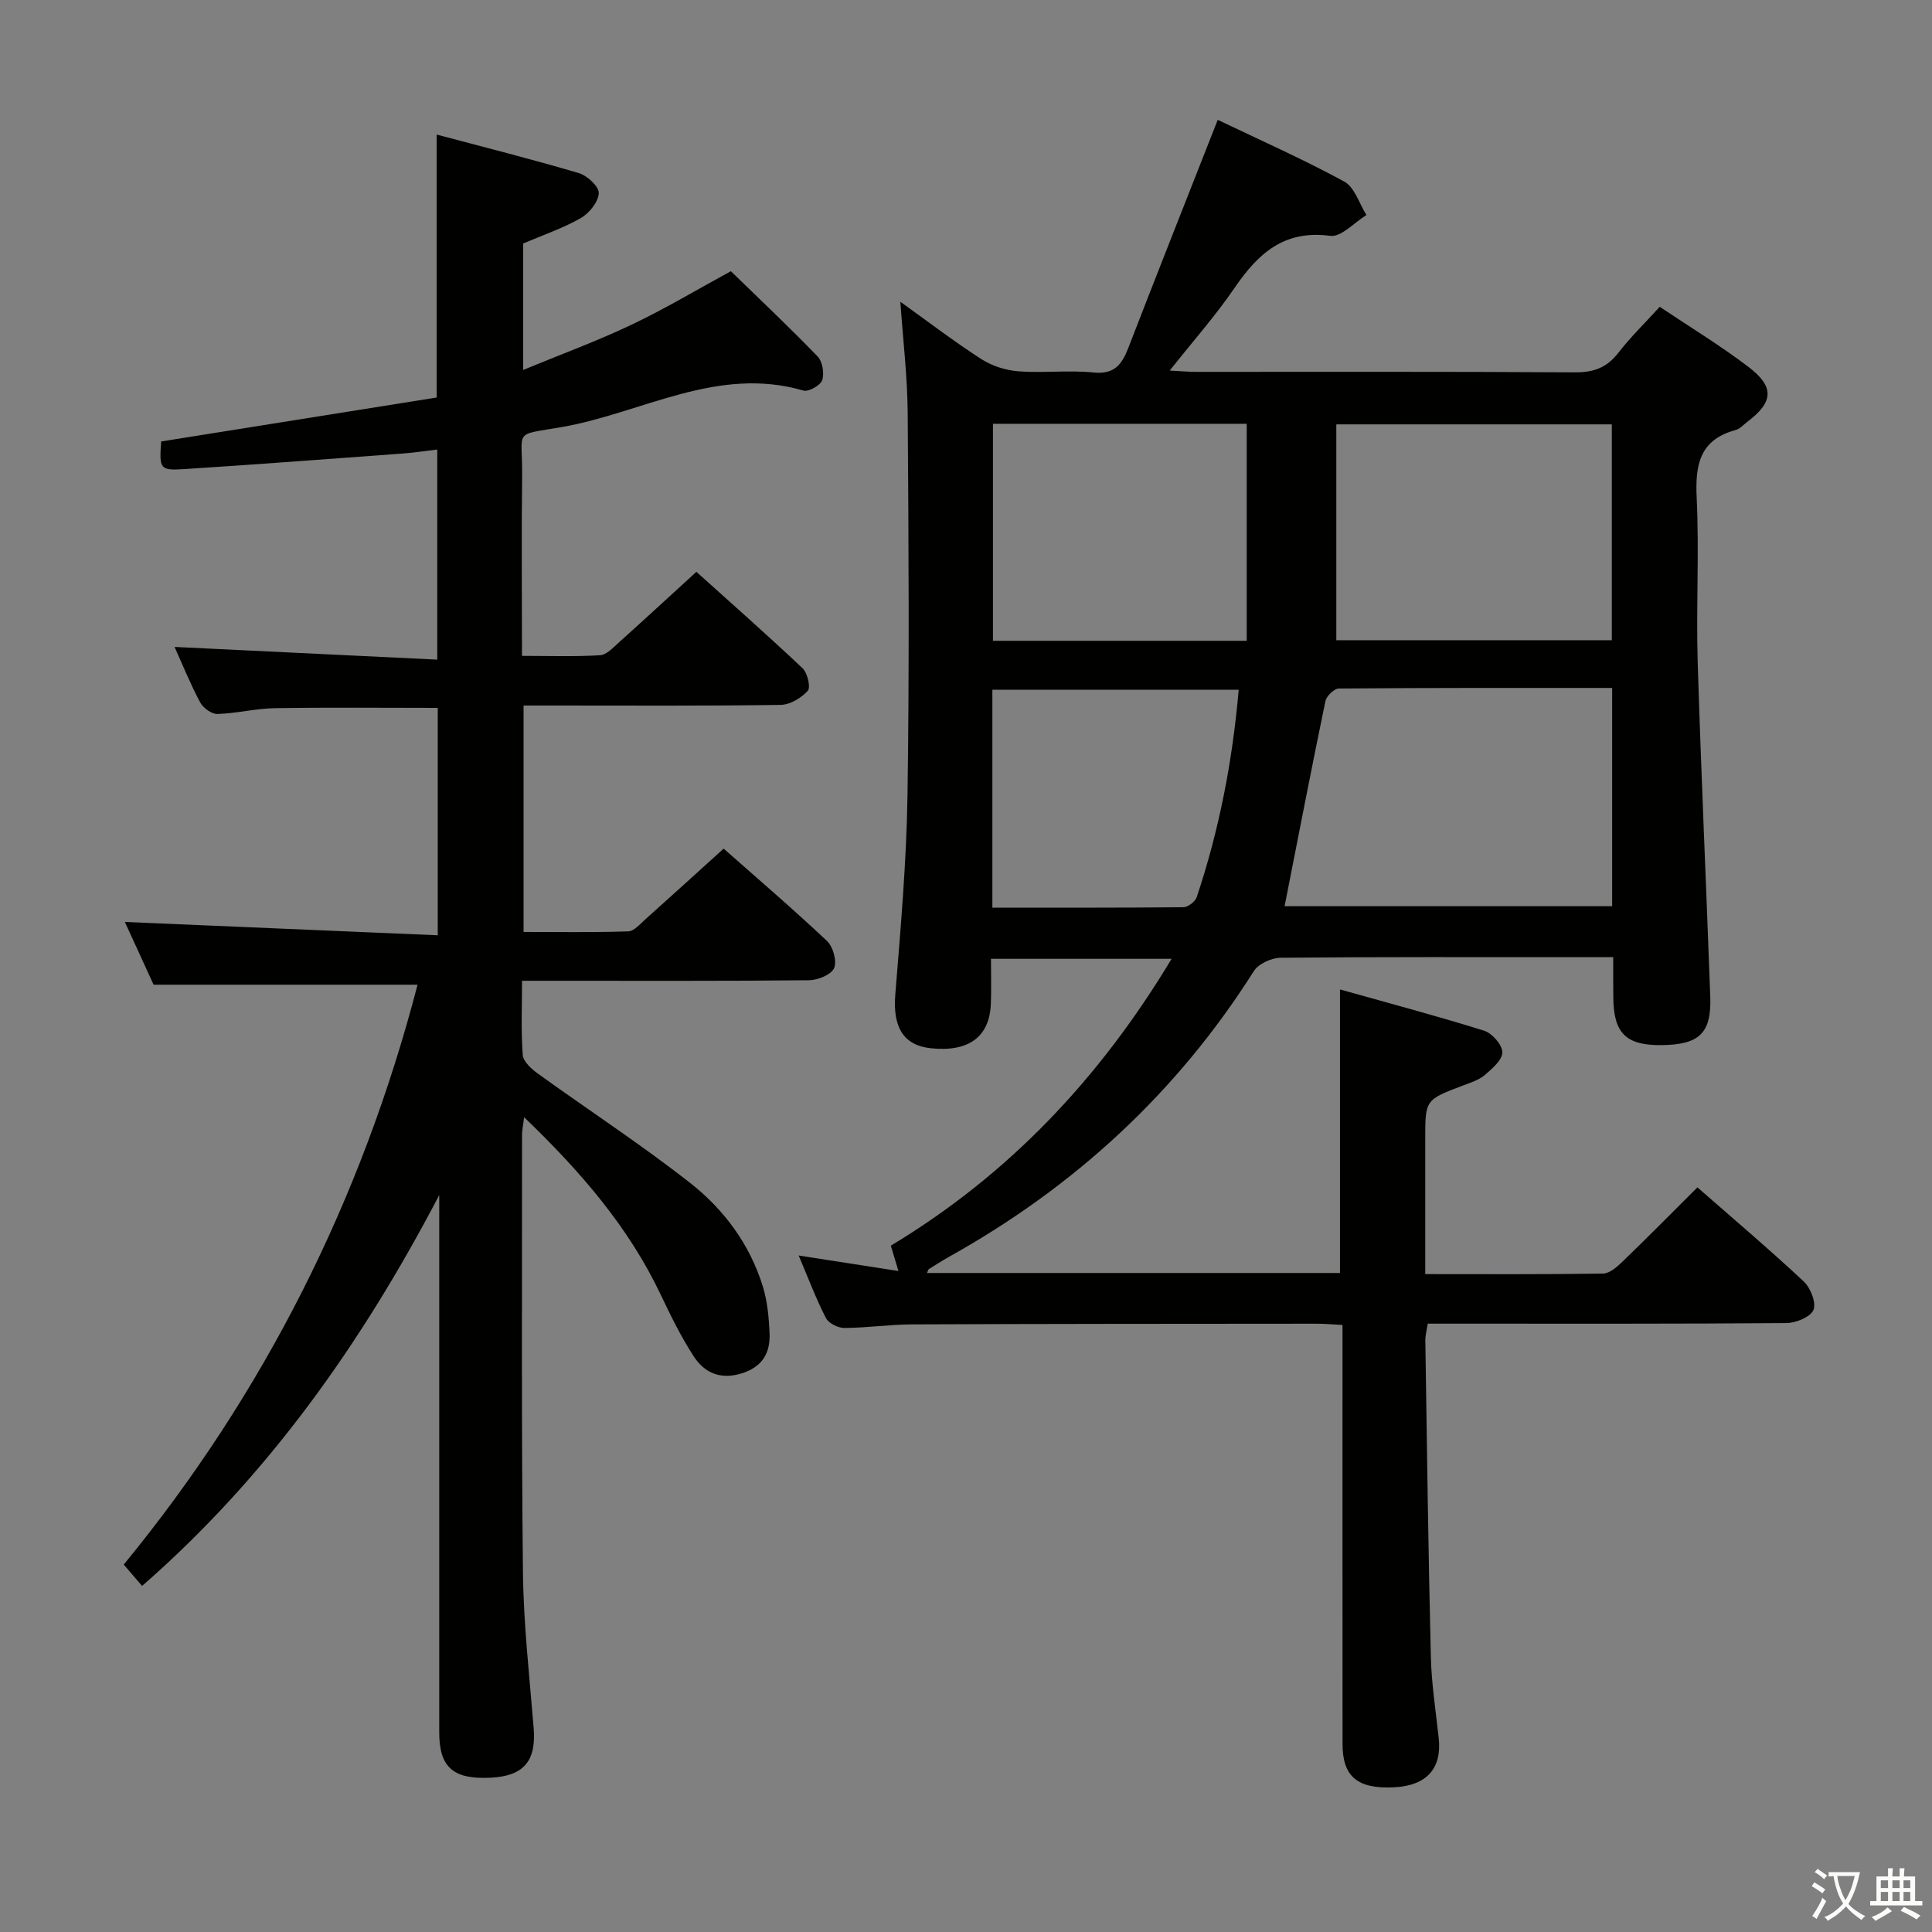 <svg enable-background="new 0 0 400 400" viewBox="0 0 400 400" xmlns="http://www.w3.org/2000/svg"><rect x="0" y="0" width="400" height="400" fill="#808080" stroke="none"/><path d="m377.9 391.2c-.2.3-.4.5-.6.8-.7-.6-1.4-1-2.2-1.5.2-.3.4-.5.5-.8.6.4 1.4.8 2.3 1.5zm-1.8 6.1c-.2-.2-.5-.4-.9-.6.4-.6.8-1.2 1.2-1.9s.7-1.3.9-1.9c.3.3.5.5.8.7-.7 1.3-1.4 2.6-2 3.7zm2.2-9c-.3.3-.5.5-.6.8-.6-.6-1.3-1.1-2-1.5.3-.3.5-.5.6-.7.6.5 1.3.9 2 1.4zm.3.2v-.9h2 4.5c-.3 1.3-.6 2.5-1 3.6s-.9 2.1-1.4 3c.4.5 1 1 1.6 1.4s1.2.8 1.9 1.1c-.3.2-.5.4-.8.8-.4-.3-1-.7-1.6-1.2s-1.2-1.1-1.6-1.6c-.5.6-1.1 1.1-1.7 1.6s-1.4.9-2.1 1.4c-.1-.3-.3-.5-.7-.8.6-.2 1.2-.5 1.9-1s1.4-1.1 2-1.8c-.5-.8-.9-1.6-1.2-2.5s-.6-2-.8-3.2c-.4.1-.7.1-1 .1zm2.5 2.7c.3 1 .7 1.7 1 2.2.3-.5.6-1.1 1-2s.6-1.9.9-3h-3.2-.4c.1.9.3 1.8.7 2.8z" fill="#fbfcfa"/><path d="m396.5 388.5v1.5 3.6h1.5v.9c-.4 0-1 0-1.7 0h-7.9c-.5 0-.9 0-1.2 0v-.9h1.3v-3.5c0-.7 0-1.2 0-1.6h2.4c0-.8 0-1.4 0-1.7h1c0 .3-.1.8-.1 1.7h1.5c0-.8 0-1.4 0-1.7h1c0 .3-.1.9-.1 1.7zm-8.2 9.2c-.2-.3-.5-.5-.8-.8.8-.3 1.4-.6 1.9-.9s1-.7 1.4-1.1c.3.3.6.5.9.8-1.6 1-2.8 1.6-3.4 2zm2.6-6.8v-1.6h-1.5v1.6zm0 2.7v-1.9h-1.5v1.9zm2.4-2.7v-1.6h-1.5v1.6zm0 2.7v-1.9h-1.5v1.9zm.2 2 .7-.8c.4.2.9.5 1.6.8s1.3.7 1.8 1c-.3.3-.5.5-.8.8-.4-.3-1.5-1-3.3-1.8zm2-4.7v-1.6h-1.4v1.6zm0 2.7v-1.9h-1.4v1.9z" fill="#fbfcfa"/><g fill="#010100"><path d="m334 198.17c-2.97 0-5.42 0-7.88 0-20.33 0-40.66-.07-60.98.12-1.9.02-4.6 1.25-5.56 2.79-15.93 25.17-37.13 44.64-63.06 59.11-1.44.8-2.83 1.71-4.23 2.58-.11.07-.13.28-.36.79h85.5c0-19.23 0-38.42 0-58.71 9.99 2.81 19.98 5.46 29.83 8.54 1.66.52 3.77 2.92 3.78 4.47.01 1.59-2.11 3.41-3.64 4.72-1.22 1.04-2.92 1.56-4.47 2.15-7.84 2.97-7.85 2.95-7.85 11.09v27.97c12.59 0 24.7.08 36.81-.11 1.37-.02 2.91-1.39 4.04-2.48 5.14-4.96 10.17-10.05 15.5-15.37 7.41 6.49 14.87 12.81 22.01 19.48 1.41 1.32 2.63 4.42 2.02 5.9-.62 1.47-3.64 2.7-5.63 2.72-22.83.18-45.65.12-68.48.12-1.82 0-3.64 0-5.75 0-.19 1.31-.51 2.41-.5 3.5.33 21.8.61 43.61 1.14 65.41.13 5.63 1.02 11.25 1.63 16.87.69 6.32-2.49 9.87-9.23 10.21-7.57.38-10.68-2.18-10.68-8.96-.02-26.99-.01-53.99-.01-80.98 0-1.8 0-3.61 0-5.78-2-.1-3.61-.26-5.22-.26-27.99.02-55.98.02-83.97.14-4.65.02-9.29.72-13.94.74-1.31.01-3.26-.97-3.82-2.05-2.04-3.96-3.61-8.16-5.64-12.95 7.17 1.11 13.65 2.12 20.65 3.21-.6-2.02-1.04-3.49-1.57-5.25 24.33-14.65 43.2-34.54 58.13-59.39-12.76 0-24.64 0-37.4 0 0 3.04.09 6.12-.02 9.2-.23 6.92-4.51 10.12-12.34 9.33-5.8-.58-7.99-4.41-7.45-11.12 1.11-13.75 2.32-27.53 2.53-41.31.39-26.32.23-52.65.04-78.98-.05-7.55-.96-15.09-1.52-23.15 5.71 4.09 11.11 8.23 16.8 11.89 2.21 1.42 5.06 2.31 7.69 2.51 5.14.39 10.36-.29 15.47.24 4.26.44 5.86-1.56 7.19-4.98 6.04-15.61 12.21-31.17 18.56-47.33 8.72 4.18 17.64 8.13 26.19 12.78 2.15 1.17 3.1 4.56 4.6 6.93-2.51 1.53-5.24 4.62-7.5 4.31-9.62-1.29-14.99 3.72-19.86 10.85-3.91 5.72-8.55 10.95-13.37 17.04 2.31.12 3.87.27 5.44.27 26.16.01 52.32-.07 78.48.1 3.85.02 6.57-.97 8.94-4.02 2.53-3.27 5.52-6.17 8.59-9.55 6.28 4.21 12.54 8.01 18.34 12.42 5.48 4.16 5.21 7.3-.21 11.4-.8.6-1.54 1.46-2.44 1.7-7.43 2.01-8.37 7.2-8.04 14.02.54 11.3-.13 22.66.21 33.98.7 23.1 1.77 46.18 2.6 69.27.28 7.59-2.24 9.99-10.09 10.07-7.34.08-9.92-2.45-9.98-9.83-.04-2.6-.02-5.22-.02-8.38zm-.22-55.74c-19.01 0-37.8-.04-56.59.12-.97.01-2.56 1.56-2.78 2.62-2.92 14.09-5.65 28.23-8.45 42.45h67.82c0-15.09 0-29.86 0-45.19zm-57.11-9.88h57.04c0-15.14 0-29.89 0-44.69-18.99 0-37.69 0-57.04 0zm-71.09-44.81v44.93h52.54c0-15.09 0-29.93 0-44.93-17.3 0-34.86 0-52.54 0zm-.12 100.18c13.37 0 26.47.04 39.56-.09.95-.01 2.44-1.16 2.75-2.09 4.64-13.86 7.4-28.1 8.69-42.94-17.2 0-34.06 0-51 0z"/><path d="m29.42 328.35c-1.26-1.46-2.33-2.71-3.8-4.42 29.12-35.48 49.29-75.67 60.83-120.06-18.21 0-36.08 0-54.65 0-1.72-3.77-3.84-8.39-5.95-12.99 21.63.92 43.03 1.84 64.78 2.76 0-16.32 0-31.57 0-47.08-11.26 0-22.51-.12-33.75.06-3.96.06-7.9 1.09-11.87 1.2-1.2.03-2.95-1.25-3.57-2.4-2.02-3.79-3.64-7.8-5.3-11.48 18.03.87 35.99 1.74 54.39 2.63 0-14.96 0-28.86 0-43.5-2.35.28-4.7.64-7.07.82-15.09 1.11-30.18 2.26-45.28 3.23-5.1.33-5.22-.03-4.81-5.72 19.11-3.05 38.2-6.09 57.04-9.1 0-18.54 0-35.96 0-54.44 9.85 2.62 19.71 5.1 29.46 7.99 1.73.51 4.19 2.82 4.1 4.16-.11 1.83-1.99 4.15-3.74 5.15-3.72 2.12-7.86 3.52-11.91 5.25v26.18c7.87-3.25 15.33-5.98 22.47-9.38 7.03-3.34 13.73-7.37 20.53-11.06 5.92 5.76 12.09 11.57 17.96 17.66 1.01 1.05 1.42 3.49.95 4.89-.37 1.09-2.83 2.48-3.9 2.16-17.8-5.19-33.34 4.61-49.86 7.53-10.5 1.85-8.25.25-8.37 10.29-.15 12.14-.03 24.28-.03 37.11 5.62 0 10.9.19 16.15-.13 1.37-.08 2.76-1.61 3.95-2.68 5.2-4.66 10.33-9.41 16.01-14.59 6.82 6.14 14.51 12.92 21.97 19.95 1.03.97 1.73 3.97 1.09 4.68-1.34 1.49-3.67 2.89-5.61 2.92-15.5.23-31 .13-46.5.13-2.13 0-4.27 0-6.73 0v46.88c7.17 0 14.42.12 21.67-.12 1.21-.04 2.45-1.52 3.54-2.49 5.33-4.76 10.6-9.56 16.21-14.64 6.54 5.78 14.12 12.27 21.38 19.1 1.27 1.19 2.12 4.2 1.49 5.64-.6 1.37-3.38 2.49-5.21 2.51-17.83.18-35.66.11-53.5.11-1.79 0-3.58 0-5.9 0 0 5.46-.23 10.43.15 15.35.11 1.38 1.8 2.91 3.13 3.87 10.51 7.58 21.39 14.68 31.57 22.67 6.98 5.48 12.32 12.7 15 21.38.96 3.12 1.27 6.51 1.4 9.8.15 4.01-1.51 6.89-5.77 8.21-4.39 1.37-7.7-.09-9.93-3.52-2.62-4.02-4.75-8.39-6.82-12.74-6.66-14.04-16.57-25.49-28.3-36.78-.22 1.85-.43 2.75-.43 3.65.02 30.17-.14 60.33.19 90.49.12 10.79 1.35 21.57 2.22 32.34.55 6.79-2.01 9.9-8.82 10.27-7.82.41-10.73-2.11-10.73-9.38-.01-35.33 0-70.66 0-106 0-1.75 0-3.49 0-5.24-15.97 30.51-35.32 58.03-61.52 80.92z"/></g></svg>